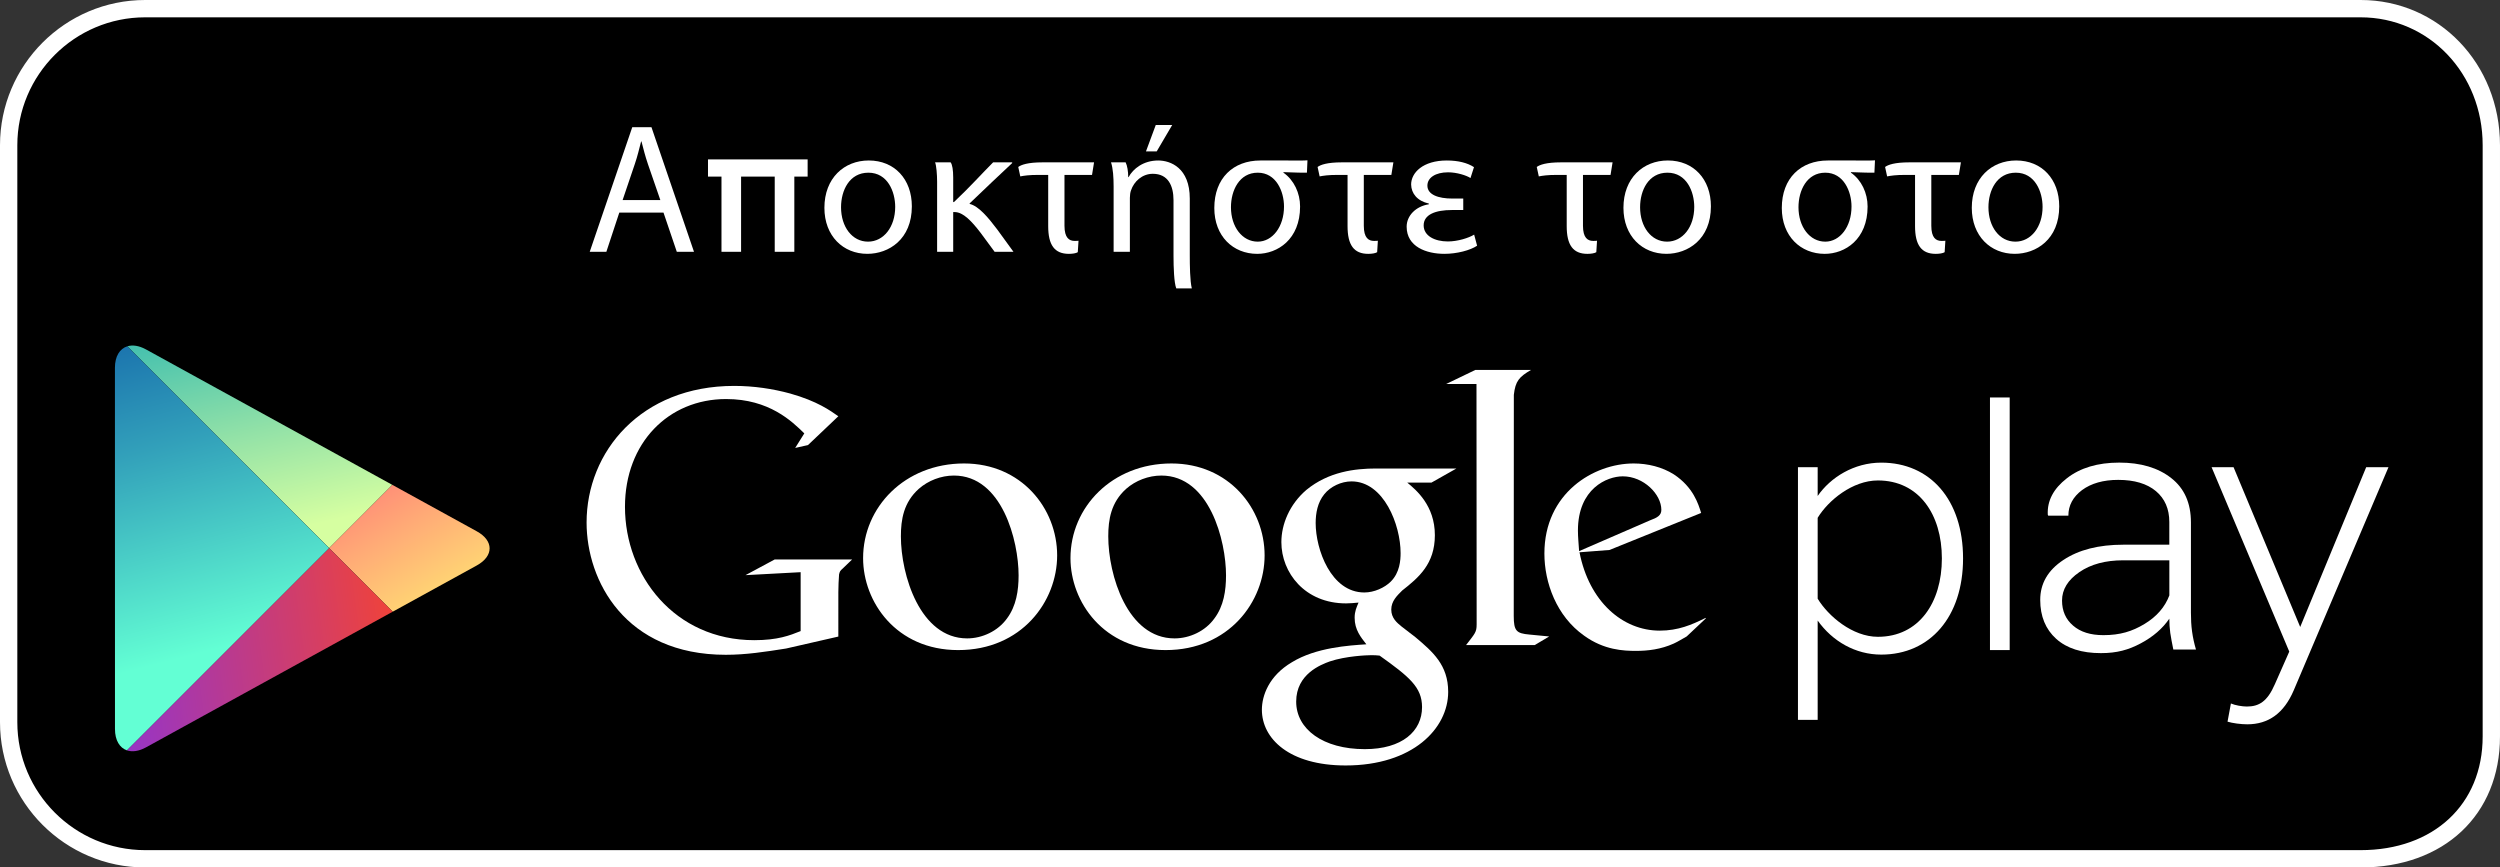 <?xml version="1.0" encoding="utf-8"?>
<!-- Generator: Adobe Illustrator 15.1.0, SVG Export Plug-In . SVG Version: 6.00 Build 0)  -->
<!DOCTYPE svg PUBLIC "-//W3C//DTD SVG 1.1//EN" "http://www.w3.org/Graphics/SVG/1.1/DTD/svg11.dtd">
<svg version="1.1" id="SemiBold" xmlns="http://www.w3.org/2000/svg" xmlns:xlink="http://www.w3.org/1999/xlink" x="0px" y="0px"
	 width="216.457px" height="75.108px" viewBox="0 0 216.457 75.108" enable-background="new 0 0 216.457 75.108"
	 xml:space="preserve">
<rect x="0" y="0" width="216.457" height="75.108" fill="#333333" stroke="none"/>
<g>
	<path d="M215.707,63.768c0,6.53-4.797,10.591-11.322,10.591H12.571c-6.528,0-11.821-5.298-11.821-11.828V12.574
		C0.75,6.045,6.043,0.75,12.571,0.75h191.813c6.525,0,11.322,5.295,11.322,11.824V63.768z"/>
	<path fill="#FFFFFF" d="M204.385,75.108H12.571C5.64,75.108,0,69.466,0,62.53V12.574C0,5.641,5.64,0,12.571,0h191.813
		c6.77,0,12.072,5.523,12.072,12.574v51.194C216.457,70.551,211.605,75.108,204.385,75.108z M12.571,1.5
		C6.467,1.5,1.5,6.468,1.5,12.574V62.53c0,6.108,4.967,11.078,11.071,11.078h191.813c6.324,0,10.572-3.955,10.572-9.841V12.574
		c0-6.209-4.645-11.074-10.572-11.074H12.571z"/>
</g>
<g>
	<g>
		<path fill="#FFFFFF" d="M147.652,53.585l-1.615,1.521c-0.371,0.205-0.742,0.443-1.113,0.612c-1.121,0.509-2.26,0.638-3.273,0.638
			c-1.078,0-2.768-0.07-4.49-1.316c-2.396-1.688-3.443-4.588-3.443-7.114c0-5.231,4.26-7.798,7.732-7.798
			c1.215,0,2.463,0.304,3.477,0.945c1.686,1.113,2.121,2.562,2.363,3.34l-7.934,3.205l-2.598,0.201
			c0.84,4.289,3.742,6.784,6.949,6.784c1.602,0,2.791-0.521,3.883-1.062C147.588,53.543,147.807,53.429,147.652,53.585z
			 M142.865,45.052c0.645-0.234,0.979-0.438,0.979-0.906c0-1.348-1.523-2.904-3.344-2.904c-1.35,0-3.879,1.051-3.879,4.695
			c0,0.569,0.066,1.176,0.102,1.781L142.865,45.052z"/>
		<path fill="#FFFFFF" d="M131.064,53.323c0,1.312,0.234,1.516,1.344,1.617c0.578,0.068,1.152,0.1,1.725,0.166l-1.248,0.743h-5.947
			c0.779-1.012,0.914-1.112,0.914-1.786V53.31l-0.014-20.063h-2.625l2.527-1.218h4.824c-1.045,0.605-1.357,0.975-1.492,2.155
			L131.064,53.323z"/>
		<path fill="#FFFFFF" d="M121.842,41.784c0.773,0.637,2.393,1.988,2.393,4.553c0,2.499-1.41,3.677-2.83,4.792
			c-0.438,0.438-0.945,0.915-0.945,1.651c0,0.746,0.51,1.15,0.877,1.453l1.219,0.94c1.482,1.251,2.832,2.397,2.832,4.728
			c0,3.176-3.072,6.375-8.877,6.375c-4.889,0-7.253-2.328-7.253-4.824c0-1.217,0.604-2.938,2.601-4.115
			c2.092-1.279,4.928-1.45,6.444-1.551c-0.473-0.611-1.014-1.252-1.014-2.299c0-0.571,0.172-0.912,0.338-1.314
			c-0.369,0.035-0.742,0.07-1.08,0.07c-3.579,0-5.602-2.67-5.602-5.301c0-1.553,0.707-3.273,2.161-4.521
			c1.925-1.584,4.218-1.857,6.041-1.857h6.955l-2.162,1.221H121.842L121.842,41.784z M119.451,56.765
			c-0.277-0.036-0.443-0.036-0.777-0.036c-0.305,0-2.129,0.066-3.541,0.54c-0.747,0.273-2.906,1.08-2.906,3.479
			c0,2.392,2.331,4.115,5.939,4.115c3.238,0,4.959-1.553,4.959-3.644C123.123,59.497,122.01,58.59,119.451,56.765z M120.42,50.353
			c0.781-0.777,0.848-1.854,0.848-2.466c0-2.427-1.445-6.207-4.252-6.207c-0.875,0-1.823,0.438-2.36,1.118
			c-0.57,0.703-0.742,1.615-0.742,2.492c0,2.26,1.317,6.008,4.217,6.008C118.977,51.298,119.887,50.887,120.42,50.353z"/>
		<path fill="#FFFFFF" d="M100.919,56.286c-5.364,0-8.234-4.178-8.234-7.959c0-4.418,3.608-8.199,8.74-8.199
			c4.961,0,8.068,3.884,8.068,7.962C109.494,52.071,106.422,56.286,100.919,56.286z M105.139,53.557
			c0.816-1.08,1.014-2.428,1.014-3.741c0-2.973-1.416-8.641-5.601-8.641c-1.113,0-2.234,0.436-3.042,1.146
			c-1.318,1.181-1.553,2.664-1.553,4.119c0,3.334,1.647,8.834,5.737,8.834C103.015,55.274,104.362,54.635,105.139,53.557z"/>
		<path fill="#FFFFFF" d="M82.96,56.286c-5.365,0-8.23-4.178-8.23-7.959c0-4.418,3.609-8.199,8.739-8.199
			c4.958,0,8.062,3.884,8.062,7.962C91.531,52.071,88.464,56.286,82.96,56.286z M87.181,53.557c0.81-1.08,1.012-2.428,1.012-3.741
			c0-2.973-1.42-8.641-5.601-8.641c-1.117,0-2.226,0.436-3.036,1.146c-1.32,1.181-1.554,2.664-1.554,4.119
			c0,3.334,1.654,8.834,5.737,8.834C85.057,55.274,86.402,54.635,87.181,53.557z"/>
		<path fill="#FFFFFF" d="M72.585,55.116l-4.524,1.035c-1.833,0.289-3.479,0.543-5.222,0.543c-8.727,0-12.051-6.424-12.051-11.449
			c0-6.141,4.711-11.832,12.778-11.832c1.707,0,3.35,0.251,4.846,0.658c2.371,0.667,3.479,1.487,4.173,1.969l-2.628,2.496
			l-1.108,0.248l0.79-1.26c-1.07-1.045-3.037-2.974-6.77-2.974c-4.991,0-8.757,3.794-8.757,9.333c0,5.949,4.3,11.545,11.194,11.545
			c2.026,0,3.069-0.406,4.016-0.787v-5.1l-4.776,0.257l2.532-1.36h6.703l-0.819,0.789c-0.222,0.188-0.251,0.252-0.313,0.504
			c-0.033,0.288-0.063,1.204-0.063,1.526L72.585,55.116L72.585,55.116z"/>
	</g>
	<g>
		<path fill="#FFFFFF" d="M157.379,53.729v8.597h-1.707V40.452h1.707v2.49c1.111-1.608,3.143-2.886,5.504-2.886
			c4.232,0,7.084,3.211,7.084,8.294c0,5.049-2.852,8.327-7.084,8.327C160.654,56.679,158.66,55.53,157.379,53.729z M168.133,48.352
			c0-3.831-1.998-6.753-5.539-6.753c-2.199,0-4.301,1.729-5.215,3.235v7.001c0.914,1.51,3.016,3.301,5.215,3.301
			C166.135,55.136,168.133,52.188,168.133,48.352z"/>
		<path fill="#FFFFFF" d="M172.297,56.284V34.414h1.707v21.871H172.297z"/>
		<path fill="#FFFFFF" d="M193.158,60.909c0.363,0.162,0.986,0.264,1.383,0.264c1.045,0,1.771-0.428,2.424-1.936l1.246-2.82
			l-6.725-15.965h1.902l5.77,13.834l5.713-13.834h1.93L198.6,59.766c-0.85,1.99-2.188,2.947-4.027,2.947
			c-0.553,0-1.279-0.099-1.707-0.229L193.158,60.909z"/>
		<path fill="#FFFFFF" d="M188.172,56.237c-0.115-0.549-0.201-1.031-0.264-1.437c-0.053-0.403-0.082-0.815-0.082-1.233
			c-0.586,0.858-1.414,1.573-2.475,2.137c-1.059,0.566-2.064,0.846-3.447,0.846c-1.662,0-2.953-0.409-3.875-1.239
			c-0.918-0.829-1.381-1.952-1.381-3.372s0.67-2.572,2.004-3.453c1.334-0.885,3.059-1.324,5.191-1.324h3.982v-1.967
			c0-1.134-0.389-2.023-1.158-2.67c-0.773-0.646-1.859-0.975-3.268-0.975c-1.287,0-2.332,0.299-3.127,0.881
			c-0.787,0.594-1.186,1.33-1.186,2.217h-1.746l-0.037-0.084c-0.062-1.195,0.484-2.246,1.648-3.15
			c1.156-0.905,2.674-1.36,4.541-1.36c1.859,0,3.367,0.448,4.502,1.342c1.135,0.886,1.703,2.164,1.703,3.837v7.811
			c0,0.561,0.025,1.103,0.098,1.631c0.072,0.529,0.188,1.057,0.34,1.566h-1.965V56.237z M182.115,54.993
			c1.449,0,2.49-0.323,3.557-0.965c1.059-0.638,1.777-1.469,2.156-2.475v-3.04h-4c-1.529,0-2.793,0.338-3.789,1.021
			c-0.996,0.681-1.502,1.504-1.502,2.461c0,0.902,0.318,1.625,0.957,2.172C180.131,54.72,181.002,54.993,182.115,54.993z"/>
	</g>
</g>
<g>
	<polygon fill="none" points="28.498,47.46 33.974,41.983 33.972,41.983 28.498,47.46 11.021,29.985 11.02,29.985 28.498,47.463 
		10.993,64.969 10.993,64.969 28.498,47.463 33.998,52.963 34.001,52.963 	"/>
	
		<linearGradient id="SVGID_1_" gradientUnits="userSpaceOnUse" x1="879.429" y1="495.527" x2="856.352" y2="509.97" gradientTransform="matrix(0.707 0.707 0.707 -0.707 -947.417 -225.402)">
		<stop  offset="0" style="stop-color:#D6FFA1"/>
		<stop  offset="0.326" style="stop-color:#93E2A7"/>
		<stop  offset="1" style="stop-color:#00A3B5"/>
	</linearGradient>
	<path fill="url(#SVGID_1_)" d="M33.972,41.983L12.636,30.252c-0.604-0.331-1.163-0.408-1.615-0.268L28.499,47.46L33.972,41.983z"/>
	
		<linearGradient id="SVGID_2_" gradientUnits="userSpaceOnUse" x1="866.01" y1="507.865" x2="895.934" y2="500.043" gradientTransform="matrix(0.707 0.707 0.707 -0.707 -947.417 -225.402)">
		<stop  offset="0" style="stop-color:#FF177B"/>
		<stop  offset="0.672" style="stop-color:#FFA976"/>
		<stop  offset="1" style="stop-color:#FFEC73"/>
	</linearGradient>
	<path fill="url(#SVGID_2_)" d="M34.001,52.963l7.283-4.005c1.477-0.815,1.477-2.143,0-2.954l-7.311-4.021l-5.476,5.477
		L34.001,52.963z"/>
	
		<linearGradient id="SVGID_3_" gradientUnits="userSpaceOnUse" x1="882.713" y1="484.574" x2="850.268" y2="503.663" gradientTransform="matrix(0.707 0.707 0.707 -0.707 -947.417 -225.402)">
		<stop  offset="0" style="stop-color:#63FFD4"/>
		<stop  offset="0.485" style="stop-color:#32A0BA"/>
		<stop  offset="0.835" style="stop-color:#1262A9"/>
		<stop  offset="1" style="stop-color:#064AA2"/>
	</linearGradient>
	<path fill="url(#SVGID_3_)" d="M11.02,29.985c-0.649,0.203-1.069,0.86-1.069,1.854l0.004,31.283c0,0.982,0.407,1.631,1.038,1.847
		l17.506-17.506L11.02,29.985z"/>
	
		<linearGradient id="SVGID_4_" gradientUnits="userSpaceOnUse" x1="894.492" y1="499.728" x2="874.515" y2="473.41" gradientTransform="matrix(0.707 0.707 0.707 -0.707 -947.417 -225.402)">
		<stop  offset="0" style="stop-color:#FF4521"/>
		<stop  offset="0.341" style="stop-color:#D43E65"/>
		<stop  offset="0.793" style="stop-color:#9F36B9"/>
		<stop  offset="1" style="stop-color:#8A33DB"/>
	</linearGradient>
	<path fill="url(#SVGID_4_)" d="M10.993,64.969c0.454,0.153,1.024,0.082,1.643-0.258l21.363-11.748l-5.5-5.5L10.993,64.969z"/>
</g>
<g>
	<g>
		<path fill="#FFFFFF" d="M53.62,18.409l-1.12,3.394h-1.44l3.682-10.788h1.664l3.682,10.788H58.6l-1.152-3.394H53.62z
			 M57.174,17.322l-1.072-3.105c-0.24-0.704-0.4-1.345-0.561-1.969h-0.032c-0.16,0.624-0.319,1.296-0.544,1.952l-1.057,3.122H57.174
			z"/>
		<path fill="#FFFFFF" d="M67.078,21.803v-6.515h-2.913v6.515h-1.697v-6.515H61.3V13.8h8.627v1.488h-1.152v6.515H67.078z"/>
		<path fill="#FFFFFF" d="M71.379,17.993c0-2.577,1.713-4.098,3.842-4.098c2.225,0,3.729,1.616,3.729,3.97
			c0,2.865-2.001,4.113-3.858,4.113C73.012,21.979,71.379,20.443,71.379,17.993z M77.509,17.913c0-1.312-0.656-2.961-2.32-2.961
			c-1.648,0-2.369,1.536-2.369,2.993c0,1.696,0.96,2.978,2.337,2.978C76.501,20.923,77.509,19.658,77.509,17.913z"/>
		<path fill="#FFFFFF" d="M83.957,17.657c0.768,0.176,1.601,1.168,2.385,2.209l1.408,1.937h-1.633l-1.216-1.648
			c-0.784-1.024-1.505-1.777-2.226-1.793h-0.144v3.441h-1.393v-6.066c0-0.624-0.064-1.408-0.176-1.681h1.344
			c0.145,0.176,0.225,0.672,0.225,1.312v2.129h0.063c1.393-1.312,2.481-2.529,3.394-3.441h1.649v0.064
			c-1.089,1.008-2.321,2.192-3.682,3.489v0.048H83.957z"/>
		<path fill="#FFFFFF" d="M93.318,21.835c-0.145,0.096-0.464,0.144-0.769,0.144c-1.248,0-1.793-0.768-1.793-2.4v-4.435h-0.848
			c-0.816,0-1.232,0.064-1.569,0.129l-0.176-0.816c0.256-0.192,0.832-0.4,2.097-0.4h4.466l-0.176,1.088h-2.385v4.402
			c0,1.057,0.416,1.312,0.88,1.312c0.145,0,0.256,0,0.336-0.016L93.318,21.835z"/>
		<path fill="#FFFFFF" d="M97.716,15.336c0.385-0.72,1.28-1.44,2.562-1.44c1.072,0,2.736,0.641,2.736,3.297v4.898
			c0,0.881,0.017,2.241,0.177,2.881h-1.345c-0.192-0.479-0.24-1.809-0.24-2.833v-4.802c0-1.248-0.464-2.289-1.793-2.289
			c-0.912,0-1.633,0.656-1.889,1.44c-0.063,0.16-0.096,0.416-0.096,0.641v4.674H96.42v-5.65c0-0.784-0.049-1.568-0.225-2.097h1.265
			c0.144,0.288,0.224,0.784,0.224,1.28H97.716z M101.493,10.822l-1.344,2.289H99.22l0.849-2.289H101.493z"/>
		<path fill="#FFFFFF" d="M111.125,14.952c0.912,0.64,1.44,1.761,1.44,2.929c0,2.85-1.952,4.098-3.714,4.098
			c-2.08,0-3.713-1.521-3.713-3.97c0-2.593,1.648-4.113,3.984-4.113c0.434,0,1.266,0,1.488,0h0.85c0.527,0,1.457,0.016,1.744-0.016
			l-0.047,1.072c-0.369,0-0.896,0-2.033-0.048V14.952L111.125,14.952z M111.173,17.881c0-1.296-0.672-2.929-2.272-2.929
			s-2.321,1.536-2.321,2.993c0,1.696,0.977,2.978,2.321,2.978C110.164,20.923,111.173,19.642,111.173,17.881z"/>
		<path fill="#FFFFFF" d="M119.238,21.835c-0.146,0.096-0.467,0.144-0.77,0.144c-1.248,0-1.793-0.768-1.793-2.4v-4.435h-0.848
			c-0.817,0-1.233,0.064-1.57,0.129l-0.177-0.816c0.257-0.192,0.832-0.4,2.098-0.4h4.465l-0.176,1.088h-2.385v4.402
			c0,1.057,0.416,1.312,0.881,1.312c0.145,0,0.256,0,0.336-0.016L119.238,21.835z"/>
		<path fill="#FFFFFF" d="M123.715,17.625c-1.008-0.224-1.52-0.88-1.535-1.648c0-1.024,1.023-2.081,3.088-2.081
			c0.992,0,1.793,0.208,2.354,0.576l-0.303,0.944c-0.338-0.224-1.17-0.496-1.938-0.496c-1.09,0-1.793,0.464-1.793,1.152
			c0,0.784,0.943,1.12,2.16,1.12h0.945v0.993h-0.992c-1.395,0-2.436,0.384-2.436,1.328c0,0.912,0.961,1.393,2.098,1.393
			c0.85,0,1.809-0.304,2.273-0.592l0.256,0.96c-0.592,0.4-1.746,0.704-2.834,0.704c-1.553,0-3.266-0.608-3.266-2.353
			c0-0.944,0.785-1.761,1.922-1.937V17.625L123.715,17.625z"/>
		<path fill="#FFFFFF" d="M138.213,21.835c-0.145,0.096-0.465,0.144-0.77,0.144c-1.248,0-1.793-0.768-1.793-2.4v-4.435h-0.848
			c-0.816,0-1.232,0.064-1.568,0.129l-0.178-0.816c0.256-0.192,0.832-0.4,2.098-0.4h4.467l-0.176,1.088h-2.387v4.402
			c0,1.057,0.416,1.312,0.881,1.312c0.145,0,0.256,0,0.336-0.016L138.213,21.835z"/>
		<path fill="#FFFFFF" d="M140.562,17.993c0-2.577,1.715-4.098,3.844-4.098c2.225,0,3.729,1.616,3.729,3.97
			c0,2.865-2.002,4.113-3.857,4.113C142.197,21.979,140.562,20.443,140.562,17.993z M146.693,17.913c0-1.312-0.656-2.961-2.32-2.961
			c-1.648,0-2.369,1.536-2.369,2.993c0,1.696,0.961,2.978,2.338,2.978C145.686,20.923,146.693,19.658,146.693,17.913z"/>
		<path fill="#FFFFFF" d="M160.262,14.952c0.912,0.64,1.439,1.761,1.439,2.929c0,2.85-1.953,4.098-3.713,4.098
			c-2.08,0-3.715-1.521-3.715-3.97c0-2.593,1.648-4.113,3.986-4.113c0.434,0,1.264,0,1.488,0h0.848c0.529,0,1.457,0.016,1.746-0.016
			l-0.049,1.072c-0.367,0-0.896,0-2.033-0.048v0.048H160.262z M160.309,17.881c0-1.296-0.672-2.929-2.271-2.929
			s-2.32,1.536-2.32,2.993c0,1.696,0.977,2.978,2.32,2.978C159.301,20.923,160.309,19.642,160.309,17.881z"/>
		<path fill="#FFFFFF" d="M168.373,21.835c-0.146,0.096-0.465,0.144-0.77,0.144c-1.248,0-1.793-0.768-1.793-2.4v-4.435h-0.848
			c-0.816,0-1.232,0.064-1.57,0.129l-0.176-0.816c0.256-0.192,0.832-0.4,2.098-0.4h4.467l-0.178,1.088h-2.385v4.402
			c0,1.057,0.416,1.312,0.881,1.312c0.145,0,0.256,0,0.336-0.016L168.373,21.835z"/>
		<path fill="#FFFFFF" d="M170.723,17.993c0-2.577,1.713-4.098,3.842-4.098c2.225,0,3.729,1.616,3.729,3.97
			c0,2.865-2,4.113-3.857,4.113C172.355,21.979,170.723,20.443,170.723,17.993z M176.852,17.913c0-1.312-0.654-2.961-2.318-2.961
			c-1.648,0-2.369,1.536-2.369,2.993c0,1.696,0.959,2.978,2.336,2.978C175.844,20.923,176.852,19.658,176.852,17.913z"/>
	</g>
</g>
</svg>
